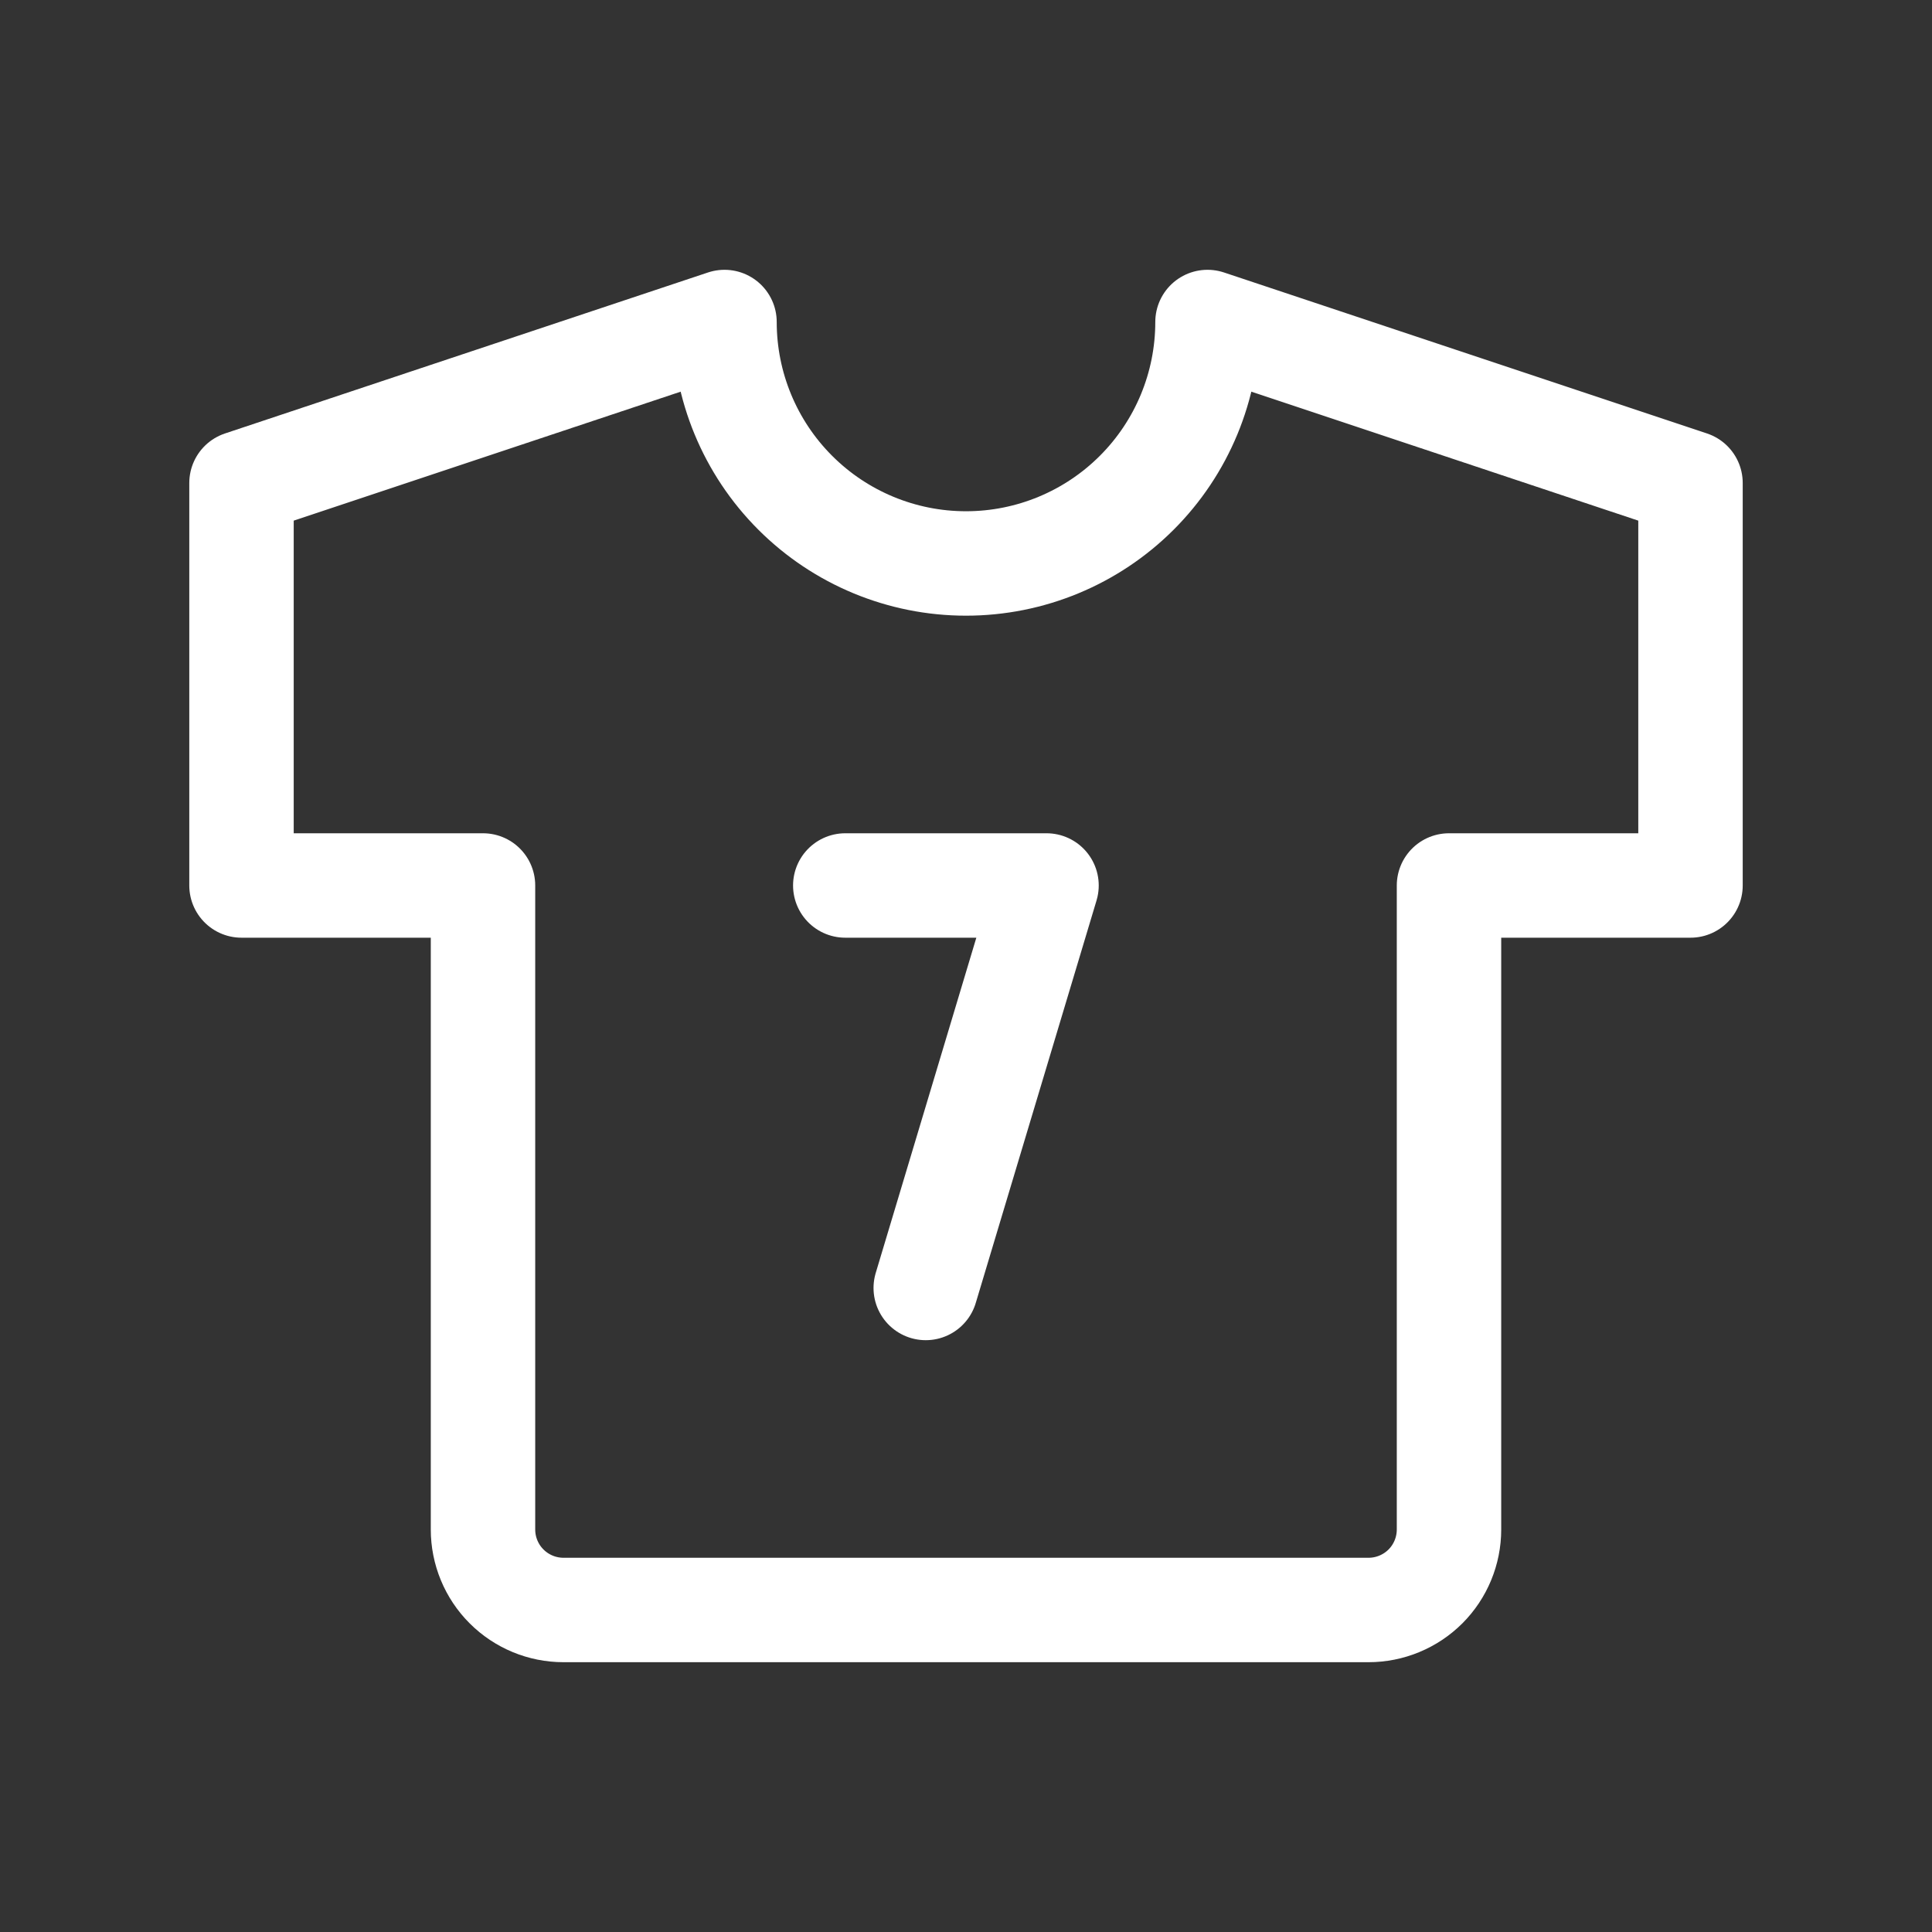 <svg xmlns="http://www.w3.org/2000/svg" width="37" height="37" viewBox="0 0 37 37" fill="none">
  <rect x="0" y="0" width="37" height="37" fill="#333333" stroke="none"/>
  <path d="M23.125 6.167L32.375 9.25V16.958H27.75V29.291C27.75 29.7 27.588 30.093 27.299 30.382C27.009 30.671 26.617 30.833 26.208 30.833H10.792C10.383 30.833 9.991 30.671 9.702 30.382C9.412 30.093 9.25 29.7 9.25 29.291V16.958H4.625V9.25L13.875 6.167C13.875 7.393 14.362 8.57 15.23 9.437C16.097 10.304 17.273 10.791 18.5 10.791C19.727 10.791 20.903 10.304 21.77 9.437C22.638 8.57 23.125 7.393 23.125 6.167Z" stroke="white" stroke-width="2" stroke-linecap="round" stroke-linejoin="round"/>
  <path d="M16.188 16.958H20.042L17.729 24.666" stroke="white" stroke-width="2" stroke-linecap="round" stroke-linejoin="round"/>
</svg>
